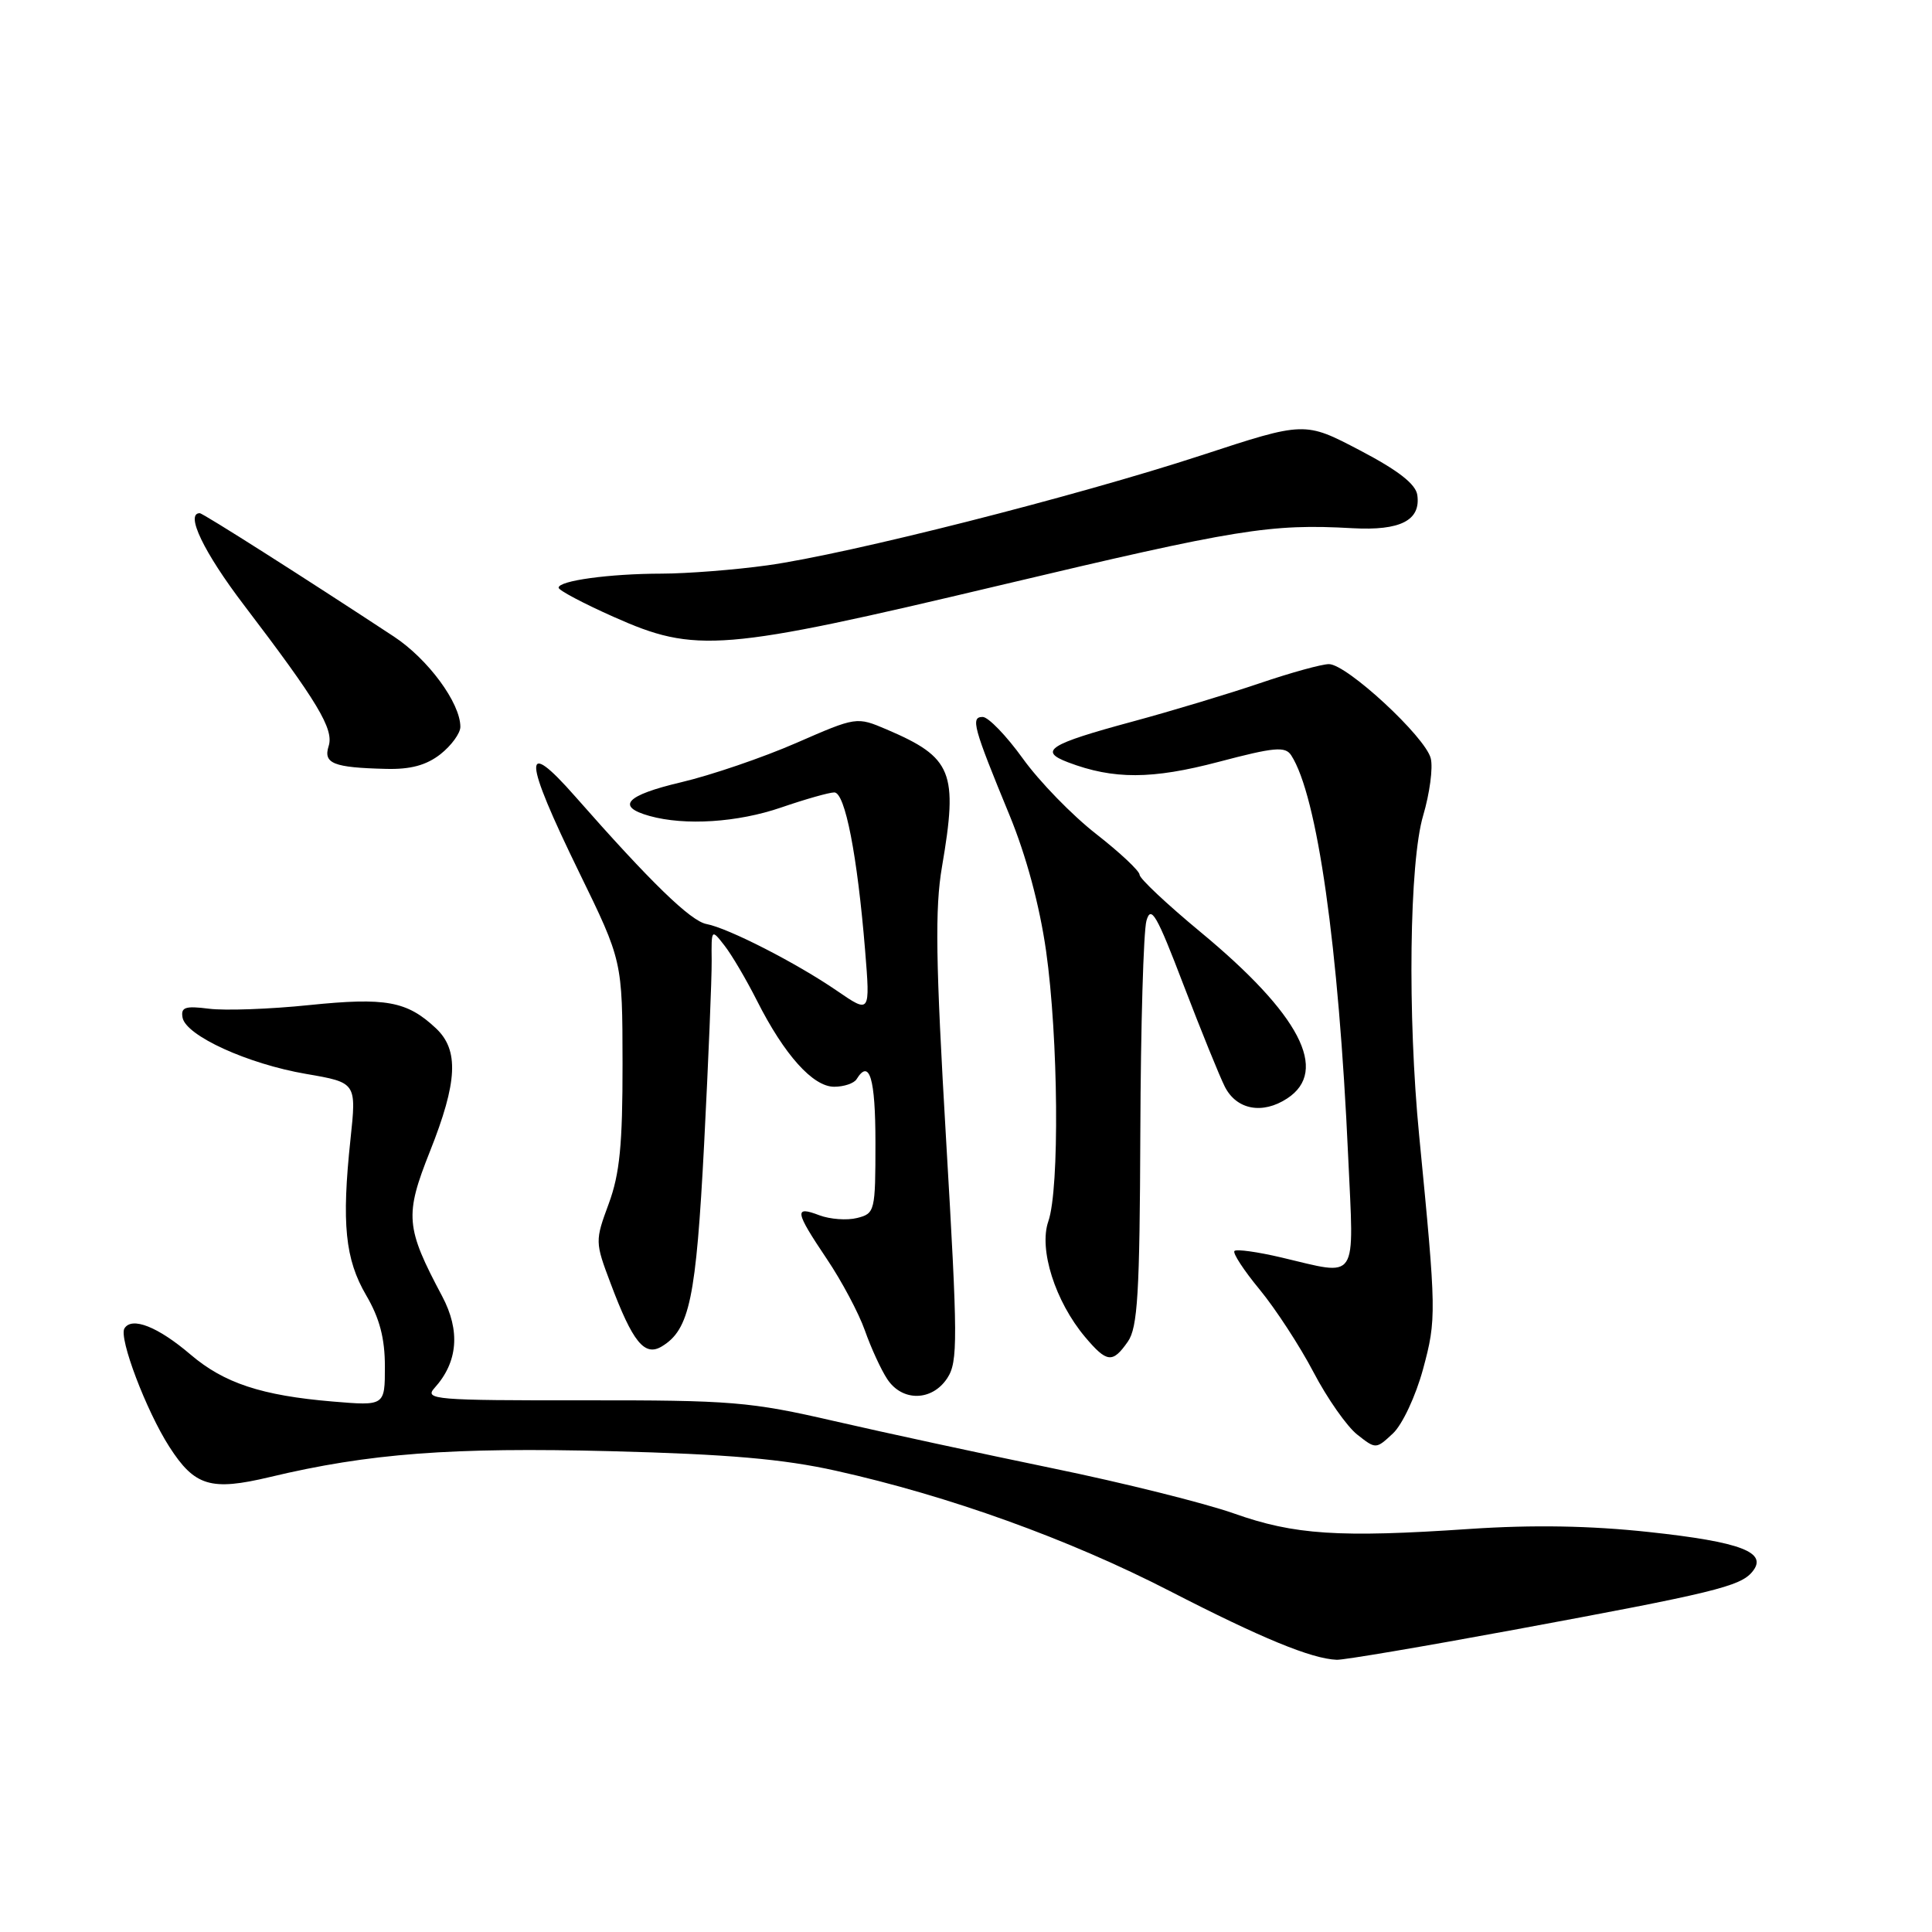 <?xml version="1.0" encoding="UTF-8" standalone="no"?>
<!DOCTYPE svg PUBLIC "-//W3C//DTD SVG 1.1//EN" "http://www.w3.org/Graphics/SVG/1.1/DTD/svg11.dtd" >
<svg xmlns="http://www.w3.org/2000/svg" xmlns:xlink="http://www.w3.org/1999/xlink" version="1.1" viewBox="0 0 256 256">
 <g >
 <path fill="currentColor"
d=" M 200.59 215.96 C 227.03 211.07 230.58 210.21 232.18 208.28 C 234.33 205.70 230.75 204.32 218.49 203.00 C 210.72 202.16 203.12 202.03 194.78 202.59 C 177.43 203.77 171.51 203.38 163.50 200.54 C 159.65 199.18 148.85 196.48 139.50 194.56 C 130.15 192.63 117.10 189.81 110.50 188.29 C 99.39 185.73 96.93 185.53 77.29 185.55 C 57.66 185.57 56.19 185.45 57.57 183.92 C 60.68 180.49 61.02 176.34 58.59 171.76 C 53.74 162.64 53.60 161.05 56.96 152.59 C 60.64 143.35 60.84 139.13 57.75 136.24 C 53.92 132.65 51.12 132.14 40.96 133.18 C 35.76 133.72 29.79 133.93 27.69 133.66 C 24.54 133.26 23.94 133.46 24.19 134.84 C 24.64 137.24 32.84 140.98 40.56 142.30 C 47.24 143.45 47.24 143.45 46.44 150.97 C 45.25 162.13 45.73 166.86 48.52 171.63 C 50.30 174.67 51.00 177.33 51.00 181.07 C 51.00 186.29 51.00 186.29 44.08 185.71 C 34.67 184.92 29.68 183.27 25.24 179.48 C 20.93 175.80 17.47 174.43 16.49 176.02 C 15.71 177.27 19.38 186.95 22.44 191.71 C 25.80 196.94 27.93 197.58 35.74 195.72 C 48.92 192.57 59.84 191.75 80.95 192.29 C 96.48 192.69 103.76 193.32 110.76 194.88 C 125.74 198.21 141.63 203.94 155.00 210.82 C 167.13 217.06 173.77 219.80 177.13 219.93 C 178.02 219.97 188.58 218.18 200.59 215.96 Z  M 188.56 181.42 C 190.35 174.80 190.34 173.95 188.05 150.50 C 186.49 134.56 186.74 114.22 188.58 108.05 C 189.44 105.13 189.90 101.73 189.58 100.48 C 188.87 97.64 178.45 88.00 176.09 88.00 C 175.14 88.00 171.01 89.14 166.93 90.53 C 162.84 91.92 155.22 94.22 150.00 95.63 C 138.99 98.61 137.57 99.51 141.52 101.01 C 147.55 103.30 152.64 103.28 161.48 100.95 C 168.87 99.00 170.30 98.87 171.09 100.08 C 174.55 105.43 177.38 125.39 178.64 153.25 C 179.41 170.12 180.12 169.05 169.78 166.62 C 166.63 165.88 163.84 165.49 163.57 165.76 C 163.31 166.03 164.81 168.33 166.91 170.87 C 169.01 173.42 172.22 178.34 174.04 181.81 C 175.86 185.29 178.47 189.01 179.84 190.09 C 182.31 192.04 182.33 192.03 184.58 189.93 C 185.83 188.75 187.59 184.98 188.56 181.42 Z  M 125.52 182.61 C 126.94 180.45 126.92 177.54 125.36 150.97 C 123.98 127.41 123.87 120.37 124.82 114.84 C 126.97 102.29 126.20 100.38 117.50 96.66 C 113.50 94.96 113.50 94.96 105.50 98.45 C 101.10 100.37 94.23 102.72 90.23 103.66 C 82.93 105.38 81.56 106.86 86.07 108.12 C 90.76 109.43 97.74 108.98 103.50 107.00 C 106.70 105.90 109.87 105.00 110.55 105.00 C 111.98 105.00 113.60 113.33 114.63 125.91 C 115.31 134.31 115.31 134.31 110.91 131.29 C 105.52 127.59 96.49 122.98 93.62 122.44 C 91.51 122.05 86.22 116.91 76.23 105.55 C 69.16 97.51 69.31 100.37 76.74 115.59 C 82.47 127.33 82.47 127.33 82.49 140.92 C 82.50 151.67 82.12 155.54 80.66 159.50 C 78.84 164.43 78.84 164.58 80.91 170.06 C 83.84 177.86 85.41 179.78 87.69 178.41 C 91.38 176.18 92.23 172.12 93.30 151.60 C 93.87 140.54 94.32 129.60 94.30 127.28 C 94.25 123.08 94.27 123.07 95.99 125.28 C 96.95 126.50 98.89 129.80 100.31 132.61 C 103.93 139.78 107.72 144.00 110.53 144.00 C 111.82 144.00 113.16 143.55 113.50 143.00 C 115.21 140.23 116.00 142.87 116.00 151.39 C 116.00 160.50 115.93 160.80 113.57 161.39 C 112.23 161.73 109.98 161.56 108.57 161.03 C 105.19 159.74 105.32 160.51 109.56 166.82 C 111.52 169.73 113.79 173.99 114.60 176.29 C 115.41 178.59 116.74 181.49 117.56 182.73 C 119.54 185.75 123.50 185.69 125.52 182.61 Z  M 149.44 177.78 C 150.75 175.92 151.02 171.40 151.10 150.03 C 151.15 135.99 151.52 123.38 151.91 122.00 C 152.51 119.89 153.27 121.20 156.82 130.50 C 159.14 136.55 161.60 142.62 162.30 144.00 C 163.85 147.05 167.28 147.70 170.56 145.55 C 176.15 141.89 172.25 134.40 159.04 123.47 C 154.62 119.81 151.00 116.41 151.00 115.91 C 151.00 115.41 148.41 112.98 145.25 110.51 C 142.09 108.05 137.71 103.55 135.53 100.51 C 133.35 97.48 130.95 95.00 130.21 95.00 C 128.59 95.00 128.95 96.33 133.76 108.00 C 135.98 113.39 137.75 119.97 138.61 126.00 C 140.24 137.49 140.41 157.52 138.91 161.83 C 137.62 165.53 139.82 172.45 143.78 177.16 C 146.67 180.58 147.42 180.67 149.44 177.78 Z  M 58.37 99.93 C 59.81 98.79 61.00 97.16 61.00 96.31 C 61.00 93.14 56.71 87.32 52.18 84.34 C 40.43 76.61 26.89 68.00 26.47 68.00 C 24.51 68.00 27.01 73.20 32.33 80.18 C 42.09 93.00 44.26 96.61 43.55 98.85 C 42.81 101.17 44.17 101.71 51.12 101.88 C 54.40 101.97 56.49 101.40 58.37 99.93 Z  M 132.61 77.53 C 163.95 70.09 168.33 69.38 179.21 69.99 C 185.57 70.34 188.28 68.95 187.80 65.59 C 187.59 64.14 185.27 62.33 180.19 59.67 C 172.88 55.84 172.88 55.84 159.19 60.33 C 142.57 65.77 112.37 73.43 101.68 74.91 C 97.38 75.51 91.08 76.00 87.68 76.01 C 80.73 76.02 73.99 76.95 74.02 77.88 C 74.03 78.22 77.29 79.95 81.27 81.72 C 92.20 86.60 95.54 86.33 132.61 77.53 Z "/>
</g>
</svg>